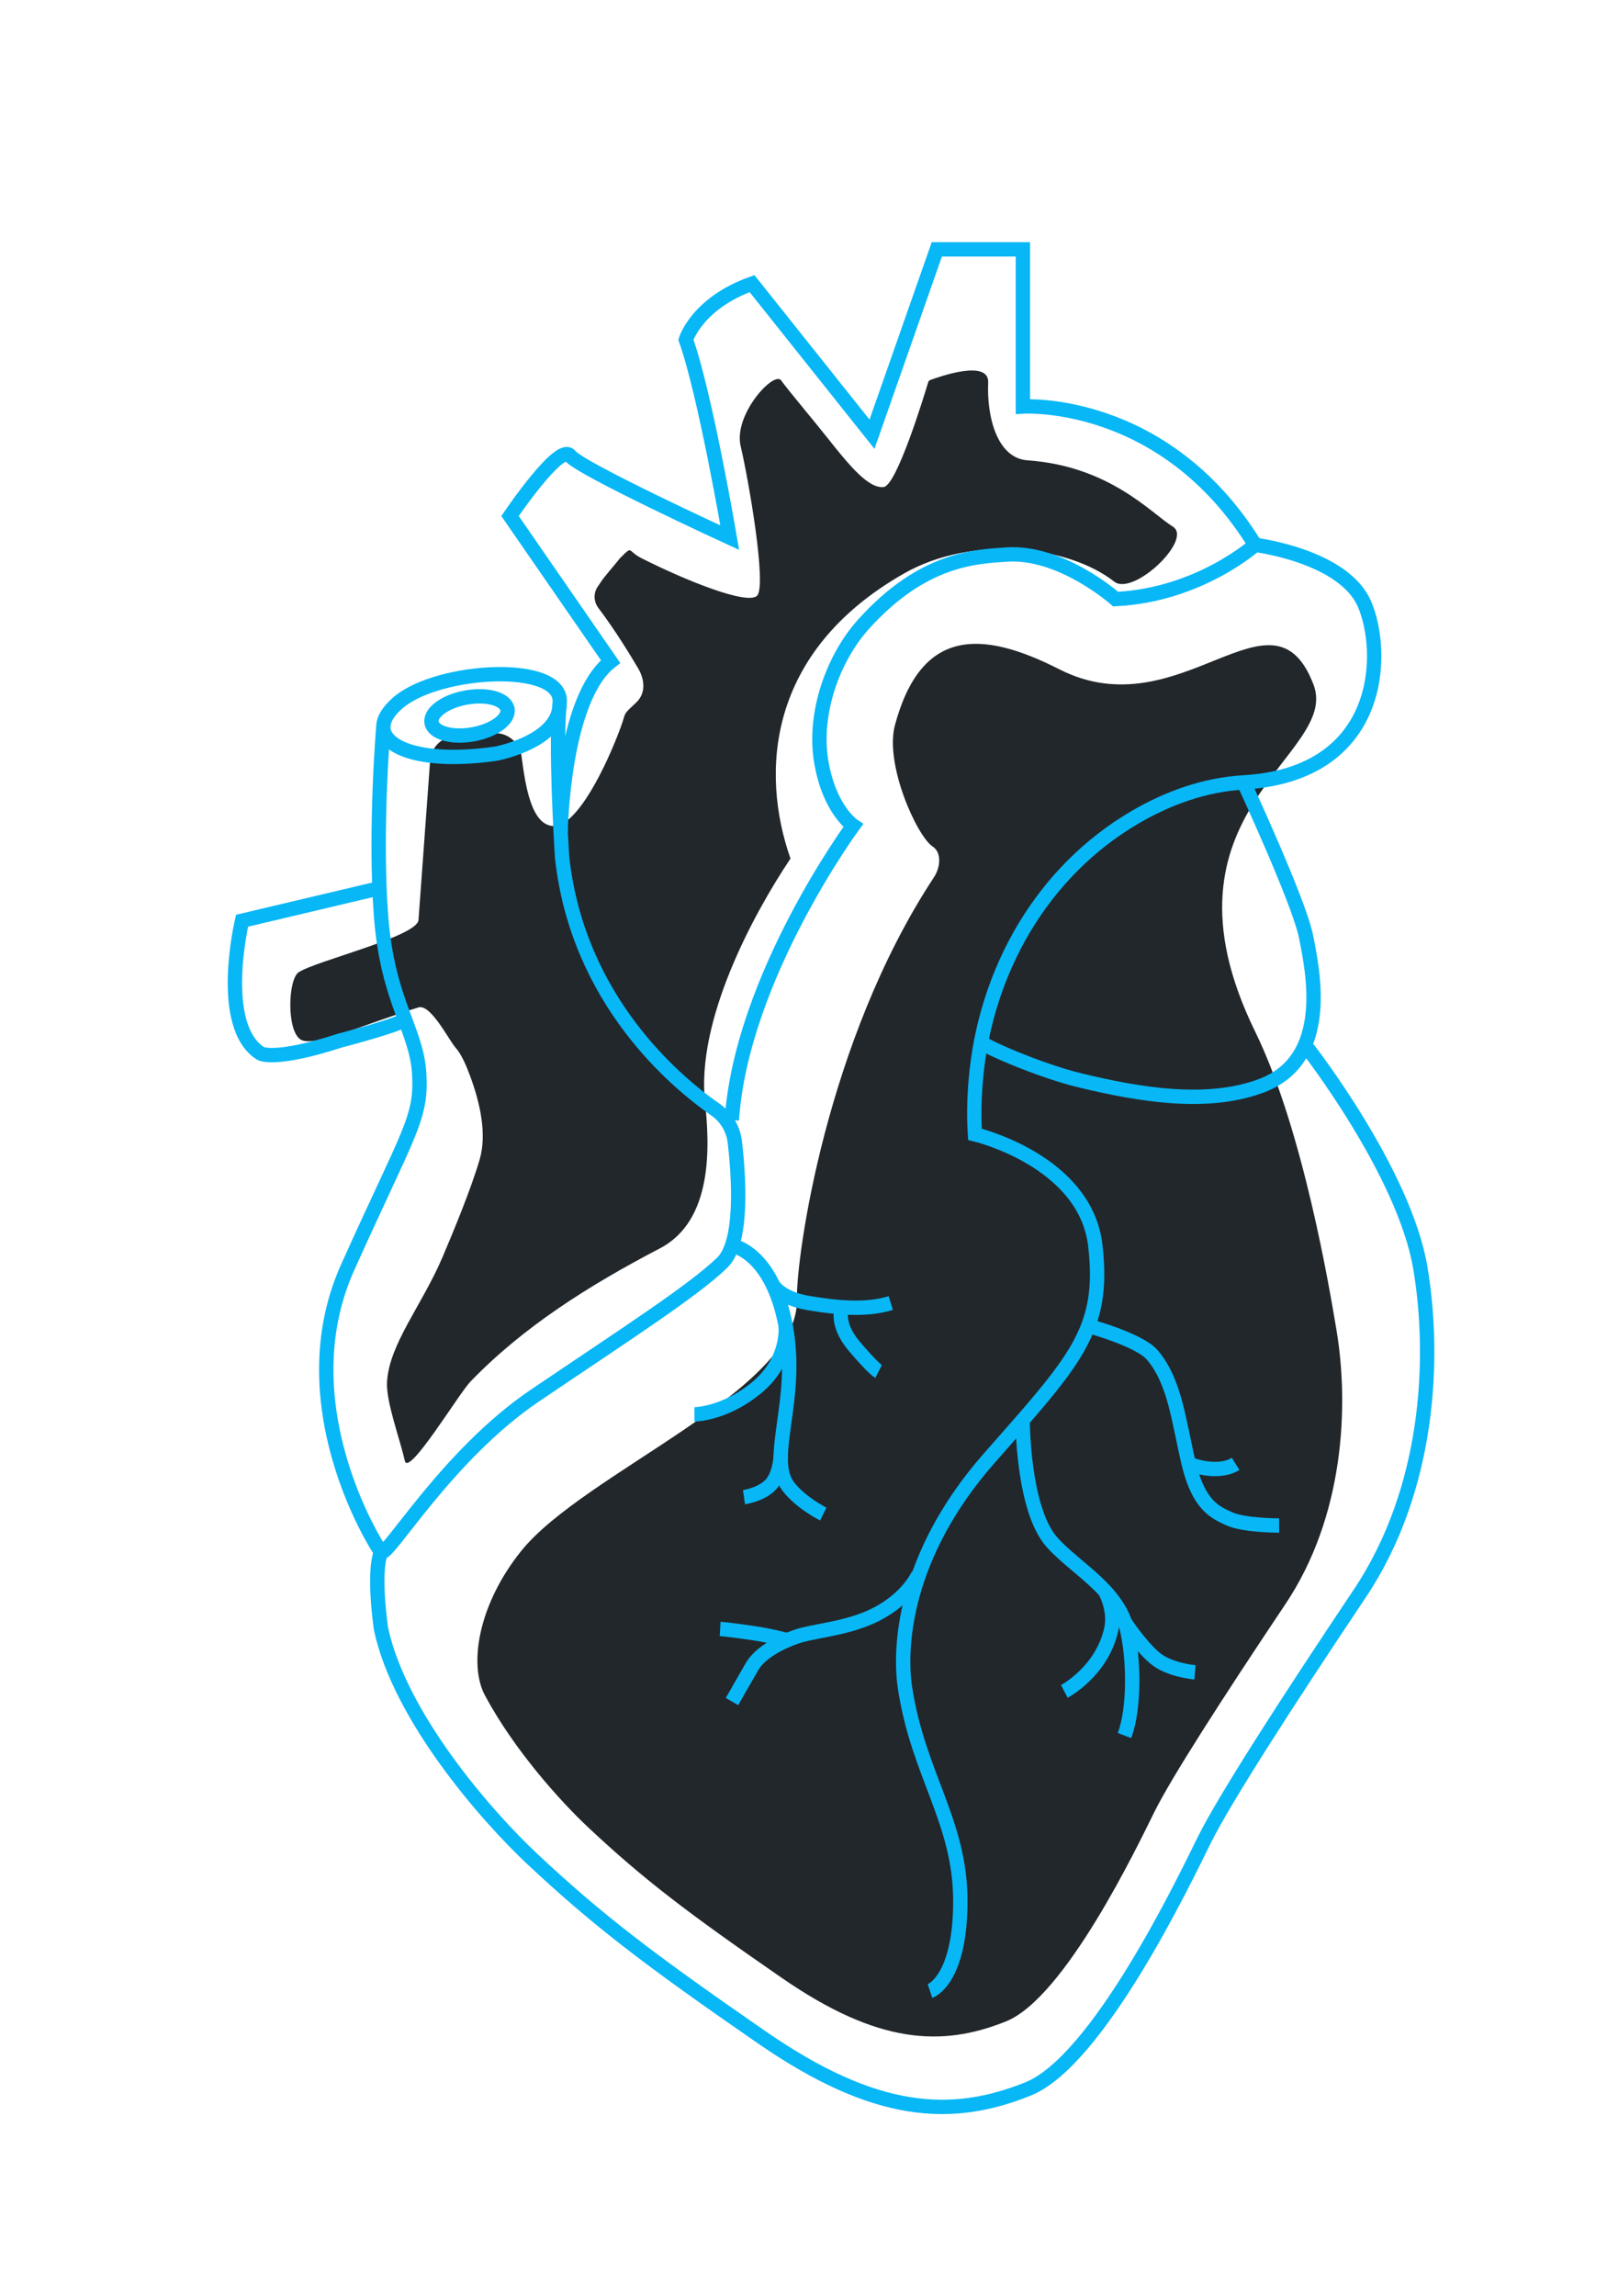 <svg xmlns="http://www.w3.org/2000/svg" width="112" height="160" viewBox="0 0 112 160" fill="none">
  <g filter="url(#filter0_d_1_498)">
    <g filter="url(#filter1_d_1_498)">
      <path fill-rule="evenodd" clip-rule="evenodd" d="M30.657 43.286C29.698 43.379 28.967 44.185 28.967 45.148L28.169 56.083C28.169 57.235 21.007 58.951 19.816 59.745C19.071 60.242 18.963 63.801 19.949 64.432C20.855 65.013 24.394 63.353 28.169 62.194C29.012 61.935 30.279 64.459 30.737 64.982C31.187 65.496 31.503 66.263 31.789 67.039C32.431 68.787 32.954 70.981 32.436 72.769C31.832 74.856 30.543 77.946 29.847 79.582C28.41 82.955 26.144 85.619 25.975 88.265C25.887 89.644 26.852 92.184 27.214 93.788C27.472 94.929 30.977 89.106 31.789 88.265C35.442 84.48 39.979 81.6 44.997 78.98C48.691 77.052 48.472 71.893 48.136 68.794C47.523 63.14 51.411 55.832 54.093 51.823C52.008 45.893 52.404 37.427 62.006 31.959C66.763 29.25 73.448 30.009 76.652 32.524C77.982 33.568 82.171 29.585 80.736 28.692C79.229 27.755 76.326 24.473 70.615 24.076C68.474 23.927 67.768 20.999 67.871 18.658C67.944 17.019 64.487 18.236 63.831 18.481C63.763 18.507 63.714 18.561 63.692 18.632C63.419 19.542 61.502 25.823 60.592 25.934C59.577 26.057 58.318 24.601 56.667 22.508C55.795 21.402 53.894 19.145 53.441 18.505C52.954 17.816 50.093 20.882 50.623 23.101C51.154 25.33 52.47 32.878 51.754 33.52C51.038 34.162 46.746 32.431 43.705 30.892C42.694 30.381 43.13 29.988 42.251 30.853C42.191 30.913 42.133 30.981 42.086 31.051C42.086 31.051 41.105 32.219 40.993 32.384C40.881 32.548 40.657 32.878 40.657 32.878C40.349 33.33 40.375 33.925 40.705 34.362C41.901 35.944 42.953 37.684 43.472 38.564C43.926 39.333 44.048 40.3 43.316 40.976C42.356 41.863 42.655 41.596 42.275 42.634C41.271 45.374 39.215 49.606 37.573 49.555C35.992 49.506 35.601 46.587 35.348 44.699C35.215 43.71 34.333 42.996 33.339 43.092L30.657 43.286Z" fill="#22272B"/>
      <path fill-rule="evenodd" clip-rule="evenodd" d="M86.475 63.874C78.963 48.516 92.435 44.674 90.549 39.712C87.688 32.184 81.29 42.938 72.832 38.636C67.336 35.841 63.184 35.804 61.375 42.518C60.635 45.266 62.917 50.272 63.992 50.975C64.659 51.41 64.534 52.457 64.094 53.123C56.562 64.551 54.477 79.615 54.541 82.55C54.68 88.912 39.713 94.602 35.319 100.077C32.341 103.786 31.645 107.981 32.8 110.137C34.83 113.924 38.038 117.495 40.014 119.347C43.833 122.926 46.849 125.232 53.51 129.831C60.17 134.429 64.629 134.652 69.118 132.845C73.237 131.186 78.285 120.614 79.451 118.259C80.616 115.905 84.141 110.415 88.588 103.771C92.671 97.672 93.038 90.001 92.145 84.669C91.689 81.946 89.831 70.736 86.475 63.874Z" fill="#22272B"/>
    </g>
    <path d="M38.005 43.005C38.038 45.377 34.527 46.301 33.741 46.477C33.646 46.499 33.553 46.515 33.457 46.529C27.09 47.422 23.948 45.367 26.742 42.964C29.555 40.545 38.336 40.077 38.005 43.005C37.698 45.73 38.107 52.653 38.166 53.598C38.17 53.67 38.176 53.742 38.184 53.815C39.299 63.728 46.113 69.404 48.859 71.314C49.617 71.841 50.109 72.664 50.215 73.584C50.495 75.999 50.799 80.554 49.344 81.972C47.331 83.936 42.437 87.074 36.264 91.252C30.093 95.429 25.944 102.639 25.555 102.138C25.167 101.637 18.969 91.788 23.226 82.316C27.482 72.845 28.4 71.951 28.217 68.82C28.034 65.689 26.007 63.798 25.555 57.799C25.104 51.8 25.727 44.517 25.727 44.517" stroke="#08B7F6"/>
    <path d="M38.074 51.947C38.074 51.947 38.201 42.711 41.554 40.097L34.547 29.956C34.547 29.956 38.014 24.831 38.728 25.752C39.442 26.674 49.861 31.464 49.861 31.464C49.861 31.464 48.148 21.42 46.801 17.672C46.801 17.672 47.574 15.13 51.414 13.763L59.774 24.256L64.292 11.374H70.29V22.325C70.29 22.325 80.127 21.672 86.475 31.964C86.475 31.964 82.588 35.461 76.753 35.743C76.753 35.743 72.981 32.388 69.178 32.639C66.993 32.783 63.304 32.911 59.175 37.504C57.065 39.852 55.686 43.671 56.228 47.017C56.776 50.401 58.462 51.527 58.462 51.527C58.462 51.527 50.664 62.123 50.004 72.048" stroke="#08B7F6"/>
    <path d="M86.475 31.964C86.475 31.964 92.639 32.725 94.096 36.084C95.553 39.444 95.443 47.94 85.684 48.516C82.896 48.681 80.353 49.639 78.144 50.924C71.63 54.713 67.668 61.67 67.012 69.205C66.901 70.47 66.866 71.767 66.951 73.037C66.951 73.037 74.653 74.85 75.339 80.794C76.025 86.738 73.927 88.796 67.925 95.627C61.925 102.458 61.658 108.895 62.077 111.62C63.009 117.692 65.93 120.913 65.93 126.47C65.93 132.028 63.816 132.734 63.816 132.734" stroke="#08B7F6"/>
    <path d="M74.842 86.388C74.842 86.388 78.397 87.339 79.312 88.415C80.917 90.303 81.154 93.096 81.853 96.001C82.55 98.906 83.712 99.388 84.67 99.825C85.722 100.304 88.148 100.295 88.148 100.295" stroke="#08B7F6"/>
    <path d="M81.853 96.001C81.853 96.001 83.812 96.804 85.118 96.001" stroke="#08B7F6"/>
    <path d="M70.272 92.954C70.272 92.954 70.272 99.124 72.292 101.43C73.889 103.253 76.875 104.737 77.546 107.53C78.01 109.464 78.11 112.997 77.369 114.929" stroke="#08B7F6"/>
    <path d="M77.42 107.076C77.42 107.076 78.486 108.693 79.497 109.538C80.508 110.384 82.285 110.525 82.285 110.525" stroke="#08B7F6"/>
    <path d="M76.01 104.854C76.01 104.854 76.748 106.138 76.455 107.502C75.819 110.464 73.179 111.854 73.179 111.854" stroke="#08B7F6"/>
    <path d="M63.009 103.698C63.009 103.698 62.307 105.366 59.999 106.519C58.019 107.508 55.776 107.602 54.487 108.046C53.507 108.383 52.002 109.096 51.403 110.141L50.015 112.561" stroke="#08B7F6"/>
    <path d="M53.758 108.264C53.758 108.264 52.85 107.993 51.469 107.789C49.737 107.533 49.19 107.502 49.19 107.502" stroke="#08B7F6"/>
    <path d="M50.015 80.794C50.015 80.794 52.78 81.179 53.758 86.388C54.735 91.597 52.416 95.614 53.959 97.602C54.83 98.725 56.379 99.496 56.379 99.496" stroke="#08B7F6"/>
    <path d="M53.417 95.369C53.417 95.369 53.391 96.542 52.849 97.287C52.244 98.12 50.853 98.321 50.853 98.321" stroke="#08B7F6"/>
    <path d="M52.85 83.497C52.85 83.497 53.307 84.452 55.348 84.794C57.389 85.135 59.387 85.317 61.082 84.794" stroke="#08B7F6"/>
    <path d="M57.691 85.087C57.691 85.087 57.178 86.197 58.525 87.788C59.871 89.379 60.235 89.562 60.235 89.562" stroke="#08B7F6"/>
    <path d="M53.758 86.388C53.758 86.388 54.02 88.783 51.766 90.664C49.512 92.546 47.397 92.551 47.397 92.551" stroke="#08B7F6"/>
    <path d="M85.684 48.516C85.684 48.516 89.545 56.841 90.023 59.253C90.502 61.664 91.813 67.79 86.949 69.64C83.14 71.088 78.357 70.267 74.252 69.273C71.414 68.587 67.335 66.792 67.378 66.585" stroke="#08B7F6"/>
    <path d="M90.144 67.053C90.144 67.053 96.874 75.682 97.992 82.353C99.052 88.683 98.616 97.792 93.768 105.034C88.488 112.923 84.302 119.44 82.919 122.236C81.535 125.032 75.541 137.584 70.65 139.554C65.321 141.7 60.025 141.436 52.117 135.975C44.21 130.515 40.628 127.777 36.094 123.527C32.864 120.5 26.864 113.606 25.555 107.502C25.555 107.502 24.97 103.592 25.555 102.138" stroke="#08B7F6"/>
    <path d="M25.295 55.924L15.869 58.155C15.869 58.155 14.129 65.468 17.157 67.401C17.157 67.401 18.119 67.991 22.672 66.512C22.672 66.512 27.324 65.299 27.212 64.997" stroke="#08B7F6"/>
    <path fill-rule="evenodd" clip-rule="evenodd" d="M34.368 43.417C34.244 42.708 32.959 42.343 31.499 42.601C30.038 42.86 28.955 43.644 29.079 44.353C29.203 45.062 30.488 45.427 31.948 45.169C33.409 44.91 34.492 44.126 34.368 43.417Z" stroke="#08B7F6"/>
  </g>
  <defs>
    <filter id="filter0_d_1_498" x="3.872" y="4.874" width="108.095" height="154.431" filterUnits="userSpaceOnUse" color-interpolation-filters="sRGB">
      <feFlood flood-opacity="0" result="BackgroundImageFix"/>
      <feColorMatrix in="SourceAlpha" type="matrix" values="0 0 0 0 0 0 0 0 0 0 0 0 0 0 0 0 0 0 127 0" result="hardAlpha"/>
      <feOffset dx="1" dy="6"/>
      <feGaussianBlur stdDeviation="6"/>
      <feColorMatrix type="matrix" values="0 0 0 0 0.093 0 0 0 0 0.093 0 0 0 0 0.093 0 0 0 0.603 0"/>
      <feBlend mode="normal" in2="BackgroundImageFix" result="effect1_dropShadow_1_498"/>
      <feBlend mode="normal" in="SourceGraphic" in2="effect1_dropShadow_1_498" result="shape"/>
    </filter>
    <filter id="filter1_d_1_498" x="0.233" y="0.817" width="111.312" height="154.082" filterUnits="userSpaceOnUse" color-interpolation-filters="sRGB">
      <feFlood flood-opacity="0" result="BackgroundImageFix"/>
      <feColorMatrix in="SourceAlpha" type="matrix" values="0 0 0 0 0 0 0 0 0 0 0 0 0 0 0 0 0 0 127 0" result="hardAlpha"/>
      <feOffset dy="2"/>
      <feGaussianBlur stdDeviation="9.5"/>
      <feColorMatrix type="matrix" values="0 0 0 0 0.083 0 0 0 0 0.362 0 0 0 0 0.387 0 0 0 0.063 0"/>
      <feBlend mode="normal" in2="BackgroundImageFix" result="effect1_dropShadow_1_498"/>
      <feBlend mode="normal" in="SourceGraphic" in2="effect1_dropShadow_1_498" result="shape"/>
    </filter>
  </defs>
</svg>